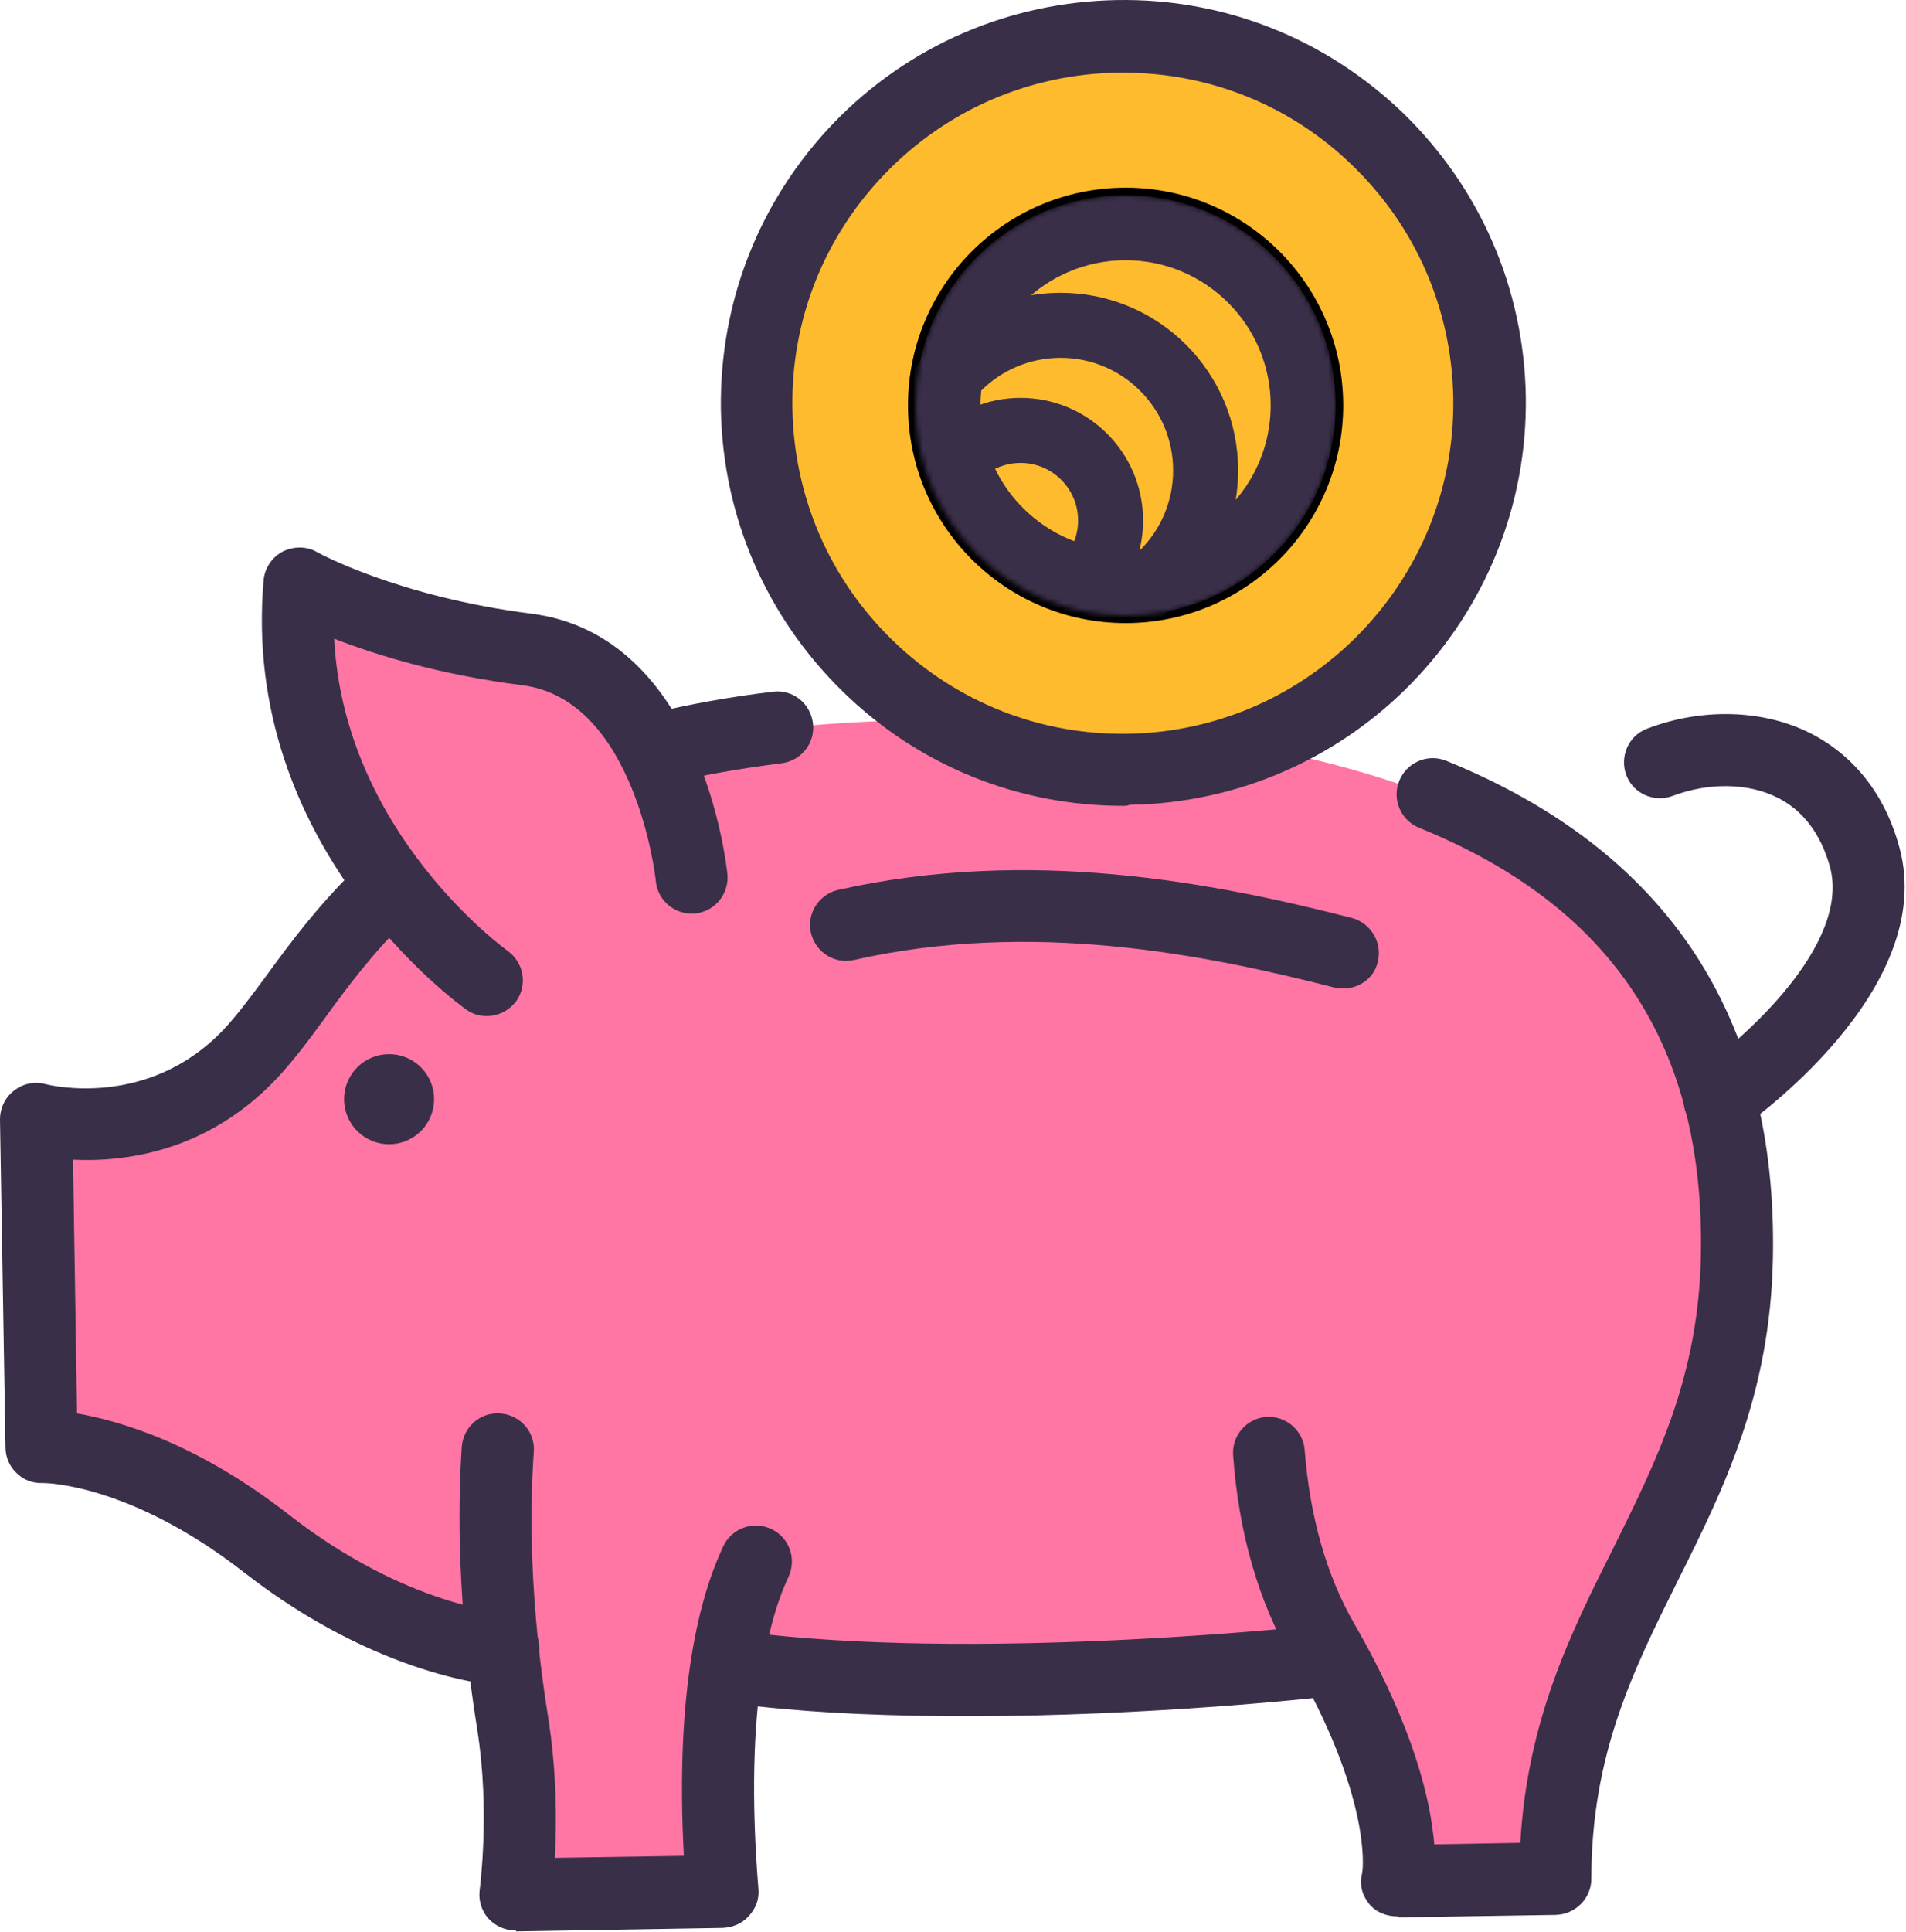 <?xml version="1.0" encoding="UTF-8"?>
<svg width="381px" height="386px" viewBox="0 0 381 386" version="1.1" xmlns="http://www.w3.org/2000/svg" xmlns:xlink="http://www.w3.org/1999/xlink">
    <title>Financial_piggy bank</title>
    <defs>
        <circle id="path-1" cx="42" cy="42" r="42"></circle>
    </defs>
    <g id="Page-1" stroke="none" stroke-width="1" fill="none" fill-rule="evenodd">
        <g id="Financial_piggy-bank" transform="translate(-0, 0)">
            <path d="M347.6,223.514 L347.6,223.514 L347.6,223.514 C337,179.814 296.7,147.714 202,144.114 C174.3,143.114 152.4,145.114 134.7,149.114 L136.6,157.514 C132.5,145.314 124.2,131.014 108,128.714 C79,124.614 62.2,114.614 62.2,114.614 C58,154.414 83.5,181.914 94.2,191.614 L77.7,177.814 C65.1,189.714 58.1,202.014 50.7,209.614 C31.7,229.114 7.2,222.014 7.2,222.014 L7.2,288.214 C7.2,288.214 26.7,287.814 52.3,308.514 C76.9,328.414 98.1,330.514 99.8,330.614 C100.2,335.414 100.8,340.414 101.6,345.714 C104.2,363.614 101.6,380.214 101.6,380.214 L143.4,380.214 C139.7,320.814 150.1,314.214 150.1,314.214 L151.8,335.714 C200.4,341.914 265.7,335.714 265.7,335.714 L266.6,333.414 C283.7,364.914 279.9,380.314 279.9,380.314 L311.8,380.314 C312.6,327.114 348.6,308.214 350.5,255.214 C350.9,244.114 350,233.514 347.6,223.514 Z" id="Path" fill="#FF76A4" fill-rule="nonzero"></path>
            <g id="Group" transform="translate(0, 109.401)" fill="#3A2F49" fill-rule="nonzero">
                <path d="M279.3,273.513 C277.1,273.513 274.9,272.613 273.6,270.913 C272.2,269.113 271.7,267.013 272.3,264.813 C272.5,263.613 274,249.413 258.3,222.213 C251.6,210.713 247.6,196.913 246.5,181.413 C246.2,177.413 249.2,174.013 253.1,173.713 C257,173.413 260.5,176.413 260.8,180.313 C261.8,193.513 265.2,205.513 270.7,215.013 C282.7,235.813 286,250.513 286.7,259.113 L303.9,258.813 C305.3,234.313 314,216.813 322.5,199.913 C331.2,182.313 339.5,165.813 340,141.513 C340.8,99.713 322.4,71.713 283.7,56.013 C280,54.513 278.2,50.313 279.7,46.613 C281.2,42.913 285.4,41.113 289.1,42.613 C333.4,60.613 355.3,93.913 354.4,141.813 C353.9,169.313 344.5,188.213 335.4,206.413 C326.5,224.313 318.1,241.113 318.1,266.013 C318.1,269.913 314.9,273.113 311,273.213 L279.5,273.713 C279.4,273.513 279.4,273.513 279.3,273.513 Z" id="Path"></path>
                <path d="M132,47.313 C128.8,47.313 125.8,45.113 125,41.813 C124.1,37.913 126.4,34.013 130.3,33.113 C137.8,31.313 146,29.813 154.5,28.813 C158.5,28.313 162,31.113 162.5,35.113 C163,39.013 160.2,42.613 156.2,43.113 C148.2,44.113 140.7,45.413 133.7,47.113 C133.2,47.213 132.6,47.313 132,47.313 Z" id="Path"></path>
                <path d="M100.6,227.413 C100.5,227.413 100.4,227.413 100.2,227.413 C99.2,227.413 75.9,225.913 48.7,204.713 C25.7,186.813 8.7,186.913 8.5,186.913 C6.6,187.013 4.7,186.313 3.3,184.913 C1.9,183.613 1.1,181.713 1.1,179.813 L1.42108547e-14,114.313 C1.42108547e-14,112.013 1,109.913 2.8,108.513 C4.6,107.113 6.9,106.613 9.1,107.213 C9.9,107.413 29.6,112.313 44.8,96.213 C47.4,93.413 50.1,89.813 53.2,85.613 C58,79.013 63.5,71.613 71.2,64.113 C74,61.313 78.6,61.413 81.4,64.213 C84.2,67.013 84.1,71.613 81.3,74.413 C74.4,81.113 69.3,88.013 64.8,94.213 C61.6,98.613 58.5,102.713 55.3,106.113 C41.4,120.813 24.8,122.813 14.6,122.313 L15.4,173.013 C24,174.513 39.5,179.013 57.7,193.213 C81.3,211.613 100.8,212.813 101,212.813 C105,213.013 108,216.413 107.8,220.413 C107.6,224.413 104.4,227.413 100.6,227.413 Z" id="Path"></path>
                <path d="M193.4,233.513 C179.2,233.513 164.6,233.013 151.1,231.513 C147.1,231.113 144.3,227.513 144.7,223.513 C145.1,219.513 148.7,216.713 152.7,217.113 C199.4,222.313 263.1,215.413 263.7,215.313 C267.7,214.913 271.2,217.713 271.6,221.713 C272,225.713 269.2,229.213 265.2,229.613 C263.4,229.813 230,233.513 193.4,233.513 Z" id="Path"></path>
                <path d="M103,276.313 C100.9,276.313 99,275.413 97.6,273.913 C96.2,272.313 95.6,270.213 95.9,268.113 C95.9,268.013 98,252.413 95.4,236.213 C91.4,211.413 91.5,191.813 92.3,179.713 C92.6,175.713 96,172.713 100,173.013 C104,173.313 107,176.713 106.7,180.713 C105.9,192.013 105.8,210.413 109.6,233.913 C111.3,244.713 111.3,255.013 110.9,261.813 L136.7,261.413 C134.9,228.013 139.9,209.413 144.6,199.513 C146.3,195.913 150.6,194.413 154.2,196.113 C157.8,197.813 159.3,202.113 157.6,205.713 C154.1,213.113 148.6,231.013 151.6,268.013 C151.8,270.013 151.1,271.913 149.7,273.413 C148.4,274.913 146.5,275.713 144.5,275.813 L103.2,276.513 C103.1,276.313 103,276.313 103,276.313 Z" id="Path"></path>
                <path d="M97.3,93.613 C95.9,93.613 94.4,93.213 93.2,92.313 C91.4,91.013 48,59.713 52.7,6.513 C52.9,4.113 54.4,1.913 56.5,0.813 C58.7,-0.287 61.3,-0.287 63.4,0.913 C63.5,1.013 79.5,9.813 106.2,13.213 C140.2,17.513 145.2,63.313 145.4,65.213 C145.8,69.213 142.9,72.713 139,73.113 C135,73.513 131.5,70.613 131.1,66.713 C131.1,66.313 127.1,30.413 104.4,27.513 C87.8,25.413 75,21.413 66.8,18.213 C68.8,57.113 101.1,80.313 101.5,80.613 C104.7,82.913 105.5,87.413 103.2,90.613 C101.7,92.613 99.5,93.613 97.3,93.613 Z" id="Path"></path>
                <circle id="Oval" transform="translate(77.778, 110.224) rotate(-45) translate(-77.778, -110.224) " cx="77.778" cy="110.224" r="9"></circle>
                <path d="M343.7,117.513 C341.4,117.513 339.2,116.413 337.8,114.413 C335.5,111.113 336.4,106.613 339.6,104.413 C348.3,98.413 370,79.313 365.8,63.813 C364,57.313 360.5,52.613 355.4,50.013 C349.5,47.013 341.6,46.913 334.4,49.613 C330.7,51.013 326.5,49.213 325.1,45.513 C323.7,41.813 325.5,37.613 329.2,36.213 C340.1,32.013 352.4,32.313 361.9,37.113 C370.7,41.613 376.9,49.513 379.7,60.013 C387.4,88.513 349.4,115.113 347.8,116.213 C346.6,117.113 345.2,117.513 343.7,117.513 Z" id="Path"></path>
            </g>
            <circle id="Oval" fill="#FFBB2E" fill-rule="nonzero" cx="224.5" cy="80.614" r="73.3"></circle>
            <g id="Group-2" transform="translate(183, 39)">
                <mask id="mask-2" fill="white">
                    <use xlink:href="#path-1"></use>
                </mask>
                <use id="Mask" stroke="#000000" stroke-width="3" fill="#FFBB2E" xlink:href="#path-1"></use>
                <g mask="url(#mask-2)" id="Oval" stroke="#3A2F49" stroke-width="13">
                    <circle cx="42" cy="42" r="35.5"></circle>
                    <circle cx="29" cy="55" r="29"></circle>
                    <circle cx="21" cy="65" r="18"></circle>
                </g>
            </g>
            <path d="M224.5,161.014 C203.5,161.014 183.7,153.014 168.6,138.314 C153.2,123.314 144.5,103.314 144.1,81.814 C143.8,60.314 151.8,40.014 166.7,24.514 C181.6,9.114 201.7,0.414 223.2,0.014 C244.7,-0.386 265,7.714 280.5,22.614 C295.9,37.614 304.6,57.614 305,79.114 C305.7,123.514 270.2,160.114 225.8,160.814 C225.4,161.014 224.9,161.014 224.5,161.014 Z M224.5,14.514 C224.1,14.514 223.8,14.514 223.4,14.514 C205.8,14.814 189.3,21.914 177,34.614 C164.7,47.314 158.1,64.014 158.4,81.614 C158.7,99.214 165.8,115.714 178.5,128.014 C191.2,140.314 207.9,146.914 225.5,146.614 C261.9,146.014 291.1,115.914 290.5,79.514 C290.2,61.914 283.1,45.414 270.4,33.114 C258.1,21.114 241.8,14.514 224.5,14.514 Z" id="Shape" fill="#3A2F49" fill-rule="nonzero"></path>
            <path d="M268.5,197.514 C267.9,197.514 267.3,197.414 266.7,197.314 C240.6,190.614 206.1,183.814 170.7,191.814 C166.8,192.714 163,190.214 162.1,186.414 C161.2,182.514 163.7,178.714 167.5,177.814 C205.9,169.214 242.5,176.314 270.2,183.414 C274,184.414 276.4,188.314 275.4,192.214 C274.7,195.414 271.7,197.514 268.5,197.514 Z" id="Path" fill="#3A2F49" fill-rule="nonzero"></path>
        </g>
    </g>
</svg>